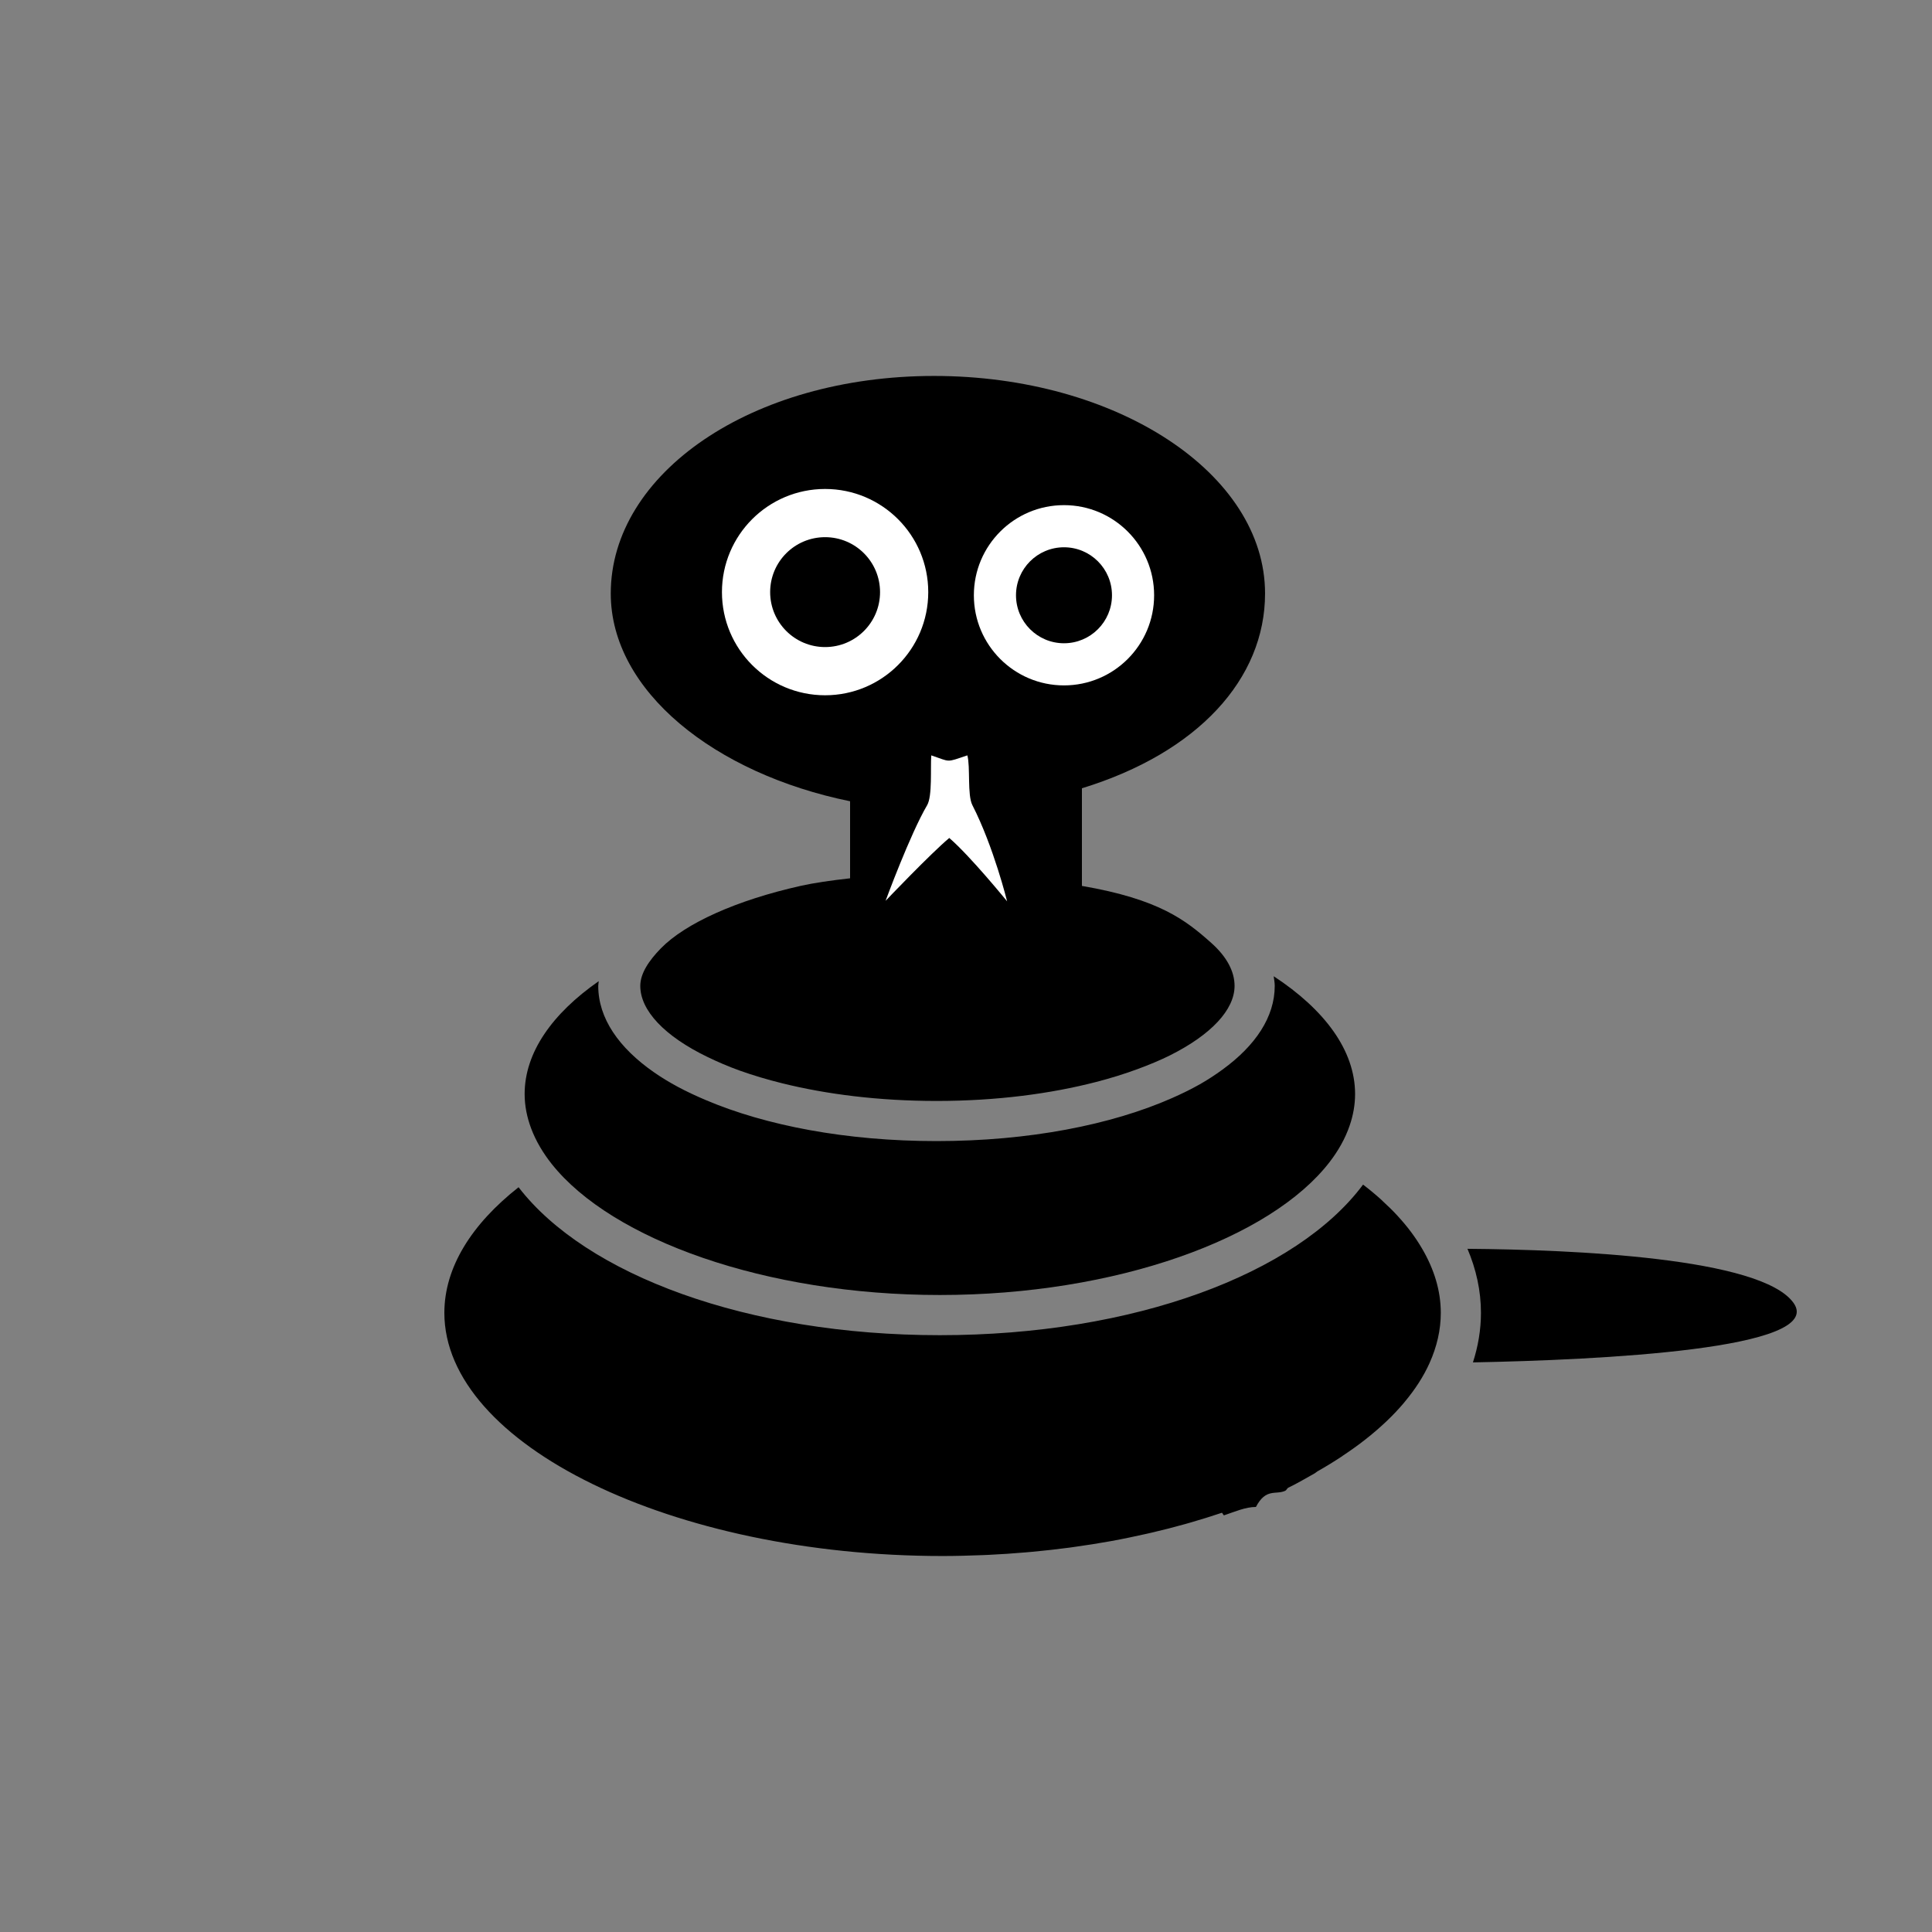 <?xml version="1.0" encoding="utf-8"?>
<!-- Generator: Adobe Illustrator 16.0.0, SVG Export Plug-In . SVG Version: 6.00 Build 0)  -->
<!DOCTYPE svg PUBLIC "-//W3C//DTD SVG 1.1//EN" "http://www.w3.org/Graphics/SVG/1.1/DTD/svg11.dtd">
<svg version="1.1" xmlns="http://www.w3.org/2000/svg" xmlns:xlink="http://www.w3.org/1999/xlink" x="0px" y="0px" width="100px"
	 height="100px" viewBox="0 0 100 100" style="enable-background:new 0 0 100 100;" xml:space="preserve">
<rect x="0" y="0" width="100" height="100" fill="#808080" stroke="none"/>
<g id="bg" style="display:none;">
</g>
<g id="animal">
	<g>
		<g>
			<g>
				<path d="M44,41.473v3.988c-1,0.111-1.873,0.238-2.56,0.392c-3.313,0.741-5.969,1.937-7.237,3.237
					c-0.62,0.637-1.062,1.297-1.062,1.941c0,1.27,1.25,2.604,3.499,3.688c0.514,0.246,1.049,0.481,1.657,0.698
					c0.678,0.241,1.404,0.46,2.19,0.654c2.278,0.564,4.976,0.914,7.992,0.914c3.127,0,5.914-0.378,8.243-0.979
					c0.779-0.201,1.504-0.427,2.171-0.675c0.604-0.223,1.171-0.459,1.675-0.711c2.123-1.065,3.333-2.359,3.333-3.59
					c0-0.74-0.393-1.5-1.201-2.221c-1.334-1.189-2.7-2.266-6.7-2.954v-5.054c6-1.84,9.479-5.658,9.479-10.082
					c0-6.218-7.686-11.26-17.132-11.26c-9.447,0-16.734,5.042-16.734,11.26C31.612,35.771,37,40.047,44,41.473z"/>
				<path d="M72.341,62.936c-0.007-0.008-0.012-0.015-0.018-0.021c-0.231-0.252-0.485-0.498-0.749-0.74
					c-0.03-0.027-0.056-0.057-0.086-0.084c-0.294-0.265-0.604-0.523-0.936-0.776c-3.433,4.61-11.835,7.794-21.905,7.794
					c-9.971,0-18.31-3.121-21.806-7.658C24.415,63.361,23,65.594,23,67.953c0,6.822,11.809,12.586,25.788,12.586
					c0.695,0,1.382-0.02,2.066-0.046c0.102-0.005,0.203-0.007,0.305-0.013c0.649-0.03,1.291-0.074,1.927-0.129
					c0.119-0.01,0.236-0.021,0.354-0.031c0.638-0.06,1.269-0.13,1.889-0.212c0.084-0.011,0.166-0.024,0.25-0.035
					c0.641-0.089,1.272-0.187,1.894-0.3c0.013-0.002,0.026-0.004,0.039-0.007c0.628-0.114,1.242-0.243,1.849-0.38
					c0.083-0.018,0.167-0.037,0.249-0.057c0.583-0.135,1.152-0.281,1.712-0.438c0.085-0.024,0.17-0.048,0.254-0.072
					c0.566-0.163,1.122-0.334,1.66-0.516c0.041-0.014,0.082,0.143,0.124,0.129C63.921,78.242,64.472,78,65.002,78
					c0.001,0,0.002,0,0.004,0c0.526-1,1.032-0.607,1.523-0.84c0.05-0.021,0.101-0.132,0.149-0.156
					c0.477-0.225,0.935-0.504,1.375-0.747c0.044-0.024,0.088-0.071,0.133-0.097c0.448-0.252,0.881-0.521,1.289-0.79
					c0.003-0.001,0.006-0.009,0.009-0.011c0.843-0.555,1.593-1.145,2.244-1.76c0.023-0.022,0.048-0.045,0.072-0.068
					c0.31-0.297,0.597-0.601,0.858-0.91c0.019-0.021,0.036-0.045,0.054-0.066c0.538-0.646,0.972-1.314,1.281-2.004
					c0.378-0.841,0.582-1.711,0.582-2.598c0-1.143-0.343-2.254-0.962-3.314C73.272,64.053,72.849,63.484,72.341,62.936z"/>
				<path d="M92.83,67.434c-1.678-2.338-11.389-2.752-16.874-2.796c0.451,1.063,0.698,2.171,0.698,3.315
					c0,0.877-0.147,1.733-0.415,2.564C82.729,70.393,94.557,69.84,92.83,67.434z"/>
				<path d="M27.956,59.373c0.176,0.299,0.377,0.594,0.608,0.883c3.117,3.911,11.056,6.773,20.084,6.773
					c9.117,0,17.126-2.918,20.178-6.889c0.225-0.293,0.422-0.592,0.591-0.895c0.18-0.323,0.326-0.65,0.44-0.982
					c0.184-0.535,0.282-1.08,0.282-1.637c0-2.256-1.578-4.37-4.213-6.096c0.022,0.166,0.054,0.331,0.054,0.5
					c0,1.609-0.996,3.09-2.705,4.333c-0.363,0.265-0.75,0.521-1.178,0.763c-0.444,0.252-0.926,0.486-1.434,0.711
					c-3.131,1.383-7.404,2.226-12.191,2.226c-4.667,0-8.84-0.804-11.948-2.126c-0.513-0.218-1.003-0.446-1.456-0.691
					c-0.432-0.234-0.838-0.48-1.208-0.737c-1.833-1.272-2.895-2.808-2.895-4.478c0-0.083,0.021-0.164,0.026-0.246
					c-2.408,1.678-3.836,3.695-3.836,5.842c0,0.604,0.119,1.197,0.335,1.775C27.613,58.73,27.769,59.055,27.956,59.373z"/>
			</g>
			<g>
				<circle style="fill:#FFFFFF;" cx="42.707" cy="30.648" r="5.339"/>
				<circle cx="42.707" cy="30.648" r="2.844"/>
			</g>
			<g>
				<circle style="fill:#FFFFFF;" cx="55.072" cy="30.811" r="4.665"/>
				<circle cx="55.072" cy="30.811" r="2.484"/>
			</g>
			<path style="fill:#FFFFFF;" d="M48.203,39.098c-0.051,0.623,0.064,2.107-0.215,2.58c-0.879,1.492-2.15,4.948-2.15,4.948
				s2.327-2.442,3.296-3.253c1.091,0.938,2.994,3.28,2.994,3.28s-0.695-2.822-1.798-4.979c-0.271-0.529-0.097-1.98-0.26-2.576
				C48.935,39.478,49.226,39.441,48.203,39.098z"/>
		</g>
	</g>
</g>
</svg>
